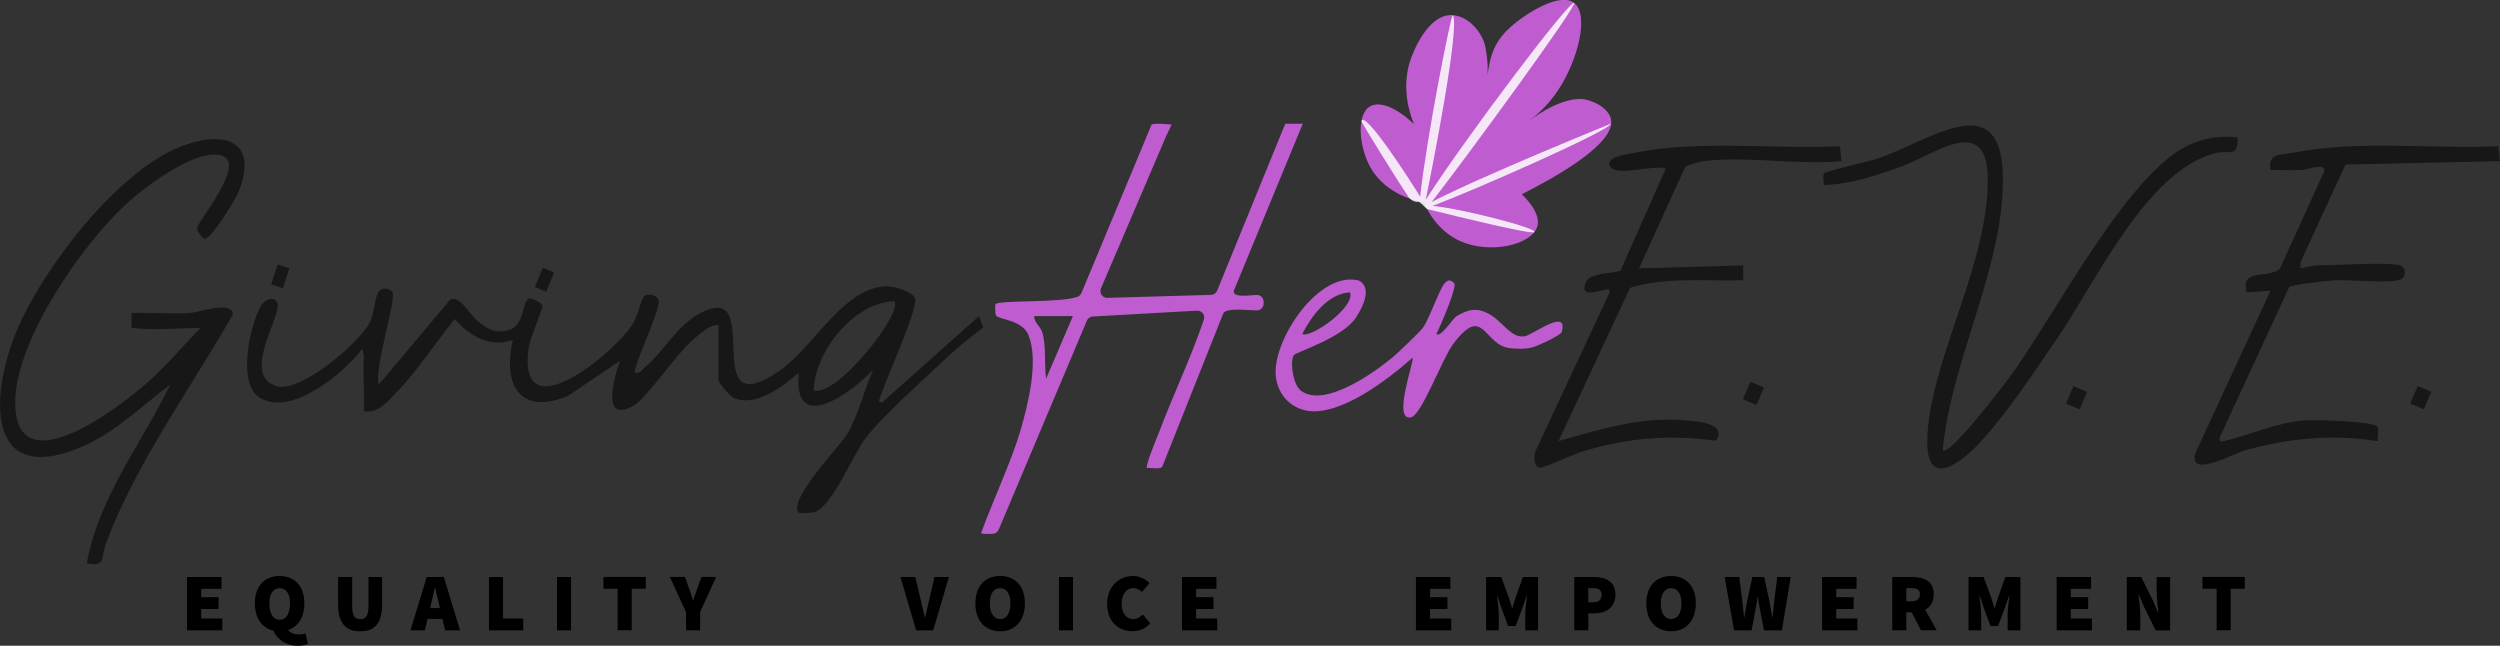 <?xml version="1.0" encoding="UTF-8"?><svg id="Layer_1" xmlns="http://www.w3.org/2000/svg" viewBox="0 0 365.68 94.45"><rect x="0" y="0" width="365.68" height="94.45" fill="#333333" stroke="none"/><defs><style>.cls-1{fill:#fff;opacity:.85;}.cls-2{fill:none;}.cls-3{fill:#171717;}.cls-4{fill:#bf5dd0;}</style></defs><path class="cls-4" d="M208.28,29.6c-.81-.14-5.52-1-7.83-5.13-1.69-3.03-2.09-7.82,0-8.94,1.51-.81,4.11.42,6.37,2.63-.57-1.4-2.02-5.48-.35-9.84.29-.76,2.44-6.36,6.03-6.1,2.34.17,4.37,2.55,4.78,4.71.83,4.43-.16,6.1-.35,6.3,1.18-1.87.04-5.67,3.88-9.15,2.51-2.27,7.37-5.21,9.42-3.67,2.29,1.71.57,8.58-2.49,13.03-1.41,2.05-3,3.43-4.16,4.3,0,0,4.23-3.39,7.7-3.26,1.48.06,3.96,1.23,4.35,2.91.86,3.64-8.62,8.79-13.03,11.02,2.67,2.62,2.41,4.19,2.29,4.64-.74,2.75-6.87,4.19-11.29,2.22-3.34-1.49-4.85-4.55-5.33-5.68Z"/><path class="cls-3" d="M143.21,46.23l-14.17,12.63c-.82.11-.26-.82-.12-1.21.94-2.84,5-11.64,4.96-13.83-.02-1.02-2.86-1.87-3.8-1.92-6.42-.34-11,8.83-15.96,12.27-12.32,8.54-2.06-13.25-11.52-8.46-3.56,1.8-5.43,5.65-8.19,7.93-.5.4-.71,1.06-1.53.87-.47-.5,3.83-9.33,3.46-10.62-.21-.75-1.76-1.08-2.2-.45-.55.78-.79,2.8-1.77,4.24-2.92,4.29-16.71,15.54-15.06,3.24.18-1.34,2.1-5.85,2.03-6.17-.12-.52-1.33-1.06-1.9-1.12-1.05.23-.69,3.87-2.83,4.58-2.04.68-3.06.05-4.59-1.12-1.37-1.05-2.7-3.95-4.16-3.27l-10.45,12.43c-.75-2.2,2.65-12.62,1.99-13.53-.44-.6-1.68-.79-2.11.13-.6,1.26-.52,3.05-1.25,4.41-1.56,2.93-10.04,10.17-13.47,9.24-5.2-1.41.07-9.36.05-11.8-.01-1.44-1.8-1.32-2.67.42-1.45,2.9-3.25,11.1.06,13.06,4.68,2.79,12.19-3.56,15-7.15.21,1.08.23.84.21,1.08-.17,2.67.13,5.4,0,8.06,2.16.31,3.48-1.46,4.81-2.82,3.08-3.14,5.66-7.28,8.49-10.68,2.11,2.47,5.22,4.27,8.49,3.05-1.5,6.49.95,11.07,8.01,8.22l7.68-5.17c-.87,2.3-2.87,9.32,1.99,6.56,1.91-1.09,6.18-7.51,8.68-9.63,1.01-.85,2.36-2.22,3.71-2.16v8.06c0,.33,1.76,2.42,2.19,2.6,3.34,1.41,7.2-1.66,9.57-3.69-.9,9.34,7.74,2.89,10.9-.44-1.37,2.99-2.17,6.66-3.83,9.46-1.03,1.72-8.82,9.69-7.06,11.46.1.1,1.89.04,2.31-.09,2.49-.76,5.68-8.42,7.28-10.58,2.34-3.18,8.23-8.39,11.32-11.34,1.76-1.68,4.06-3.63,6.05-5.06l-.6-1.69ZM119.03,57.12c.15-5.7,5.77-12.81,11.76-13.07,1.5,1.4-8.23,14.03-11.76,13.07Z"/><path class="cls-4" d="M183.78,43.14c-1.4.09-3.47.4-3.31-.61l10.09-24.43h-2.56l-9.96,24.4c-.15.37-.5.62-.9.63l-15.15.44c-.73.02-1.23-.72-.95-1.39l9.58-22.38c.04-.09.74-1.48.75-1.58,0,0-2.8-.29-2.94.04l-10.24,24.59c-.11.25-.3.45-.55.55-2.52.95-11.4.45-12.03,1.09-.06.06-.08,1.38.08,1.66.33.59,3.85.62,4.75,2.86,1.53,3.83-.07,10.2-1.22,14.12-1.24,4.23-4.25,10.73-5.71,14.85,0,0-.04.18,1.68.1.39-.02.74-.25.89-.61l12.9-30.57c.15-.35.48-.58.86-.6l15.24-.86c.71-.04,1.24.65,1.01,1.32-1.91,5.64-4.51,11.03-6.61,16.6-.16.42-2.35,5.62-1.57,5.07,0,0,1.93.23,2.09-.15l8.86-22.26c.05-.15.13-.3.26-.39.86-.57,3.16-.26,4.7-.22.56.01,1.01-.45,1.01-1v-.27c0-.57-.48-1.03-1.05-1ZM156.34,47.63l-1.61,3.76-1.71,3.99c-.19-1.31-.12-2.86-.2-4.32-.03-.62-.09-1.23-.2-1.79-.04-.19-.08-.37-.13-.55-.07-.26-.19-.48-.32-.68-.02-.05-.05-.1-.09-.14-.04-.05-.07-.1-.1-.15-.35-.46-.71-.87-.7-1.52h5.66l-.6,1.4Z"/><path class="cls-3" d="M29.26,47.97c-3.41.03-6.63.37-10.02,0v-2.18c2.81-.11,5.68.16,8.49,0,1.35-.08,6.3-1.9,6.33.21-6.24,10.95-14.01,21.49-18.52,33.36-.85,2.25.07,3.57-2.84,3.04,1.7-9.59,8.02-17.54,12.2-26.14-4.16,3.11-8.03,7-12.91,9.09-14.09,6.01-13.42-7.44-9.68-16.65s15.13-24.2,24.79-27.51c6.37-2.18,10.62-.15,7.78,6.91-.45,1.12-4.08,6.99-4.94,6.81-.35-.08-1.11-1.04-1.11-1.51,0-1,7.29-9.4,3.65-10.62s-11.18,4.48-13.87,6.92c-6.54,5.94-16.27,19.97-16.38,28.96-.16,12.54,14.73,1.28,18.98-2.4,2.88-2.5,5.45-5.51,8.07-8.26Z"/><path class="cls-3" d="M284.19,65.84c.81,1.09,8.9-9.51,9.5-10.32,6.58-8.78,17.69-30.82,26.94-34.5,2.39-.95,4.08-1.16,6.69-.93.03,3.11-1.23,1.81-3.16,2.28-10.14,2.47-17.57,18.88-23.32,27.23-3.23,4.69-9.33,14.06-13.6,17.34-5.11,3.94-5.7-.14-5.19-4.76,1.24-11.23,8.88-24.31,8.7-36.21-.14-9.41-7.79-3.37-12.57-1.64-3.63,1.32-7.53,2.65-11.44,2.72.07-.5-.17-1.3.06-1.68.22-.35,6.7-1.77,8.01-2.23,8.37-2.96,19.2-11.48,18.09,5.46-.81,12.42-7.58,24.84-8.73,37.24Z"/><path class="cls-3" d="M249.11,23.57c-.42.05-2.41.62-2.62.87l-6.75,14.82,15.25-.44v2.18c-5.46.13-11.34-.5-16.55,1.1l-10.47,22.42c6.11-1.73,12.03-3.6,18.51-3.04,1.91.16,6.17.44,4.52,2.99-6.84-.94-13.01-.42-19.56,1.57-1.13.34-5.77,2.5-6.28,2.38-.89-.22-.83-1.88-.48-2.6l10.68-22.87c.21-.66.02-.69-.57-.57-1.44.28-3.74,1.19-2.84-1.09.54-1.38,3.81-1.26,5.08-1.68l6.62-14.95c-1.66-.62-7.06,1.16-8.06-.21-1.07-1.46,2.4-1.89,3.19-2.05,9.67-1.99,20.48-.54,30.34-1.01l.25,2.19c-6.34.59-14.1-.8-20.26,0Z"/><path class="cls-3" d="M351.08,38.82c.81.23,1.01,1.77-.07,2.11-1.78.56-7.14-.06-9.51.08-1.06.06-6.19.6-6.65.98l-10.13,21.9c-.1.64-.05.78.62.62,3.91-.92,7.55-2.68,11.8-3.02,1.48-.12,9.98.13,10.62.91.24.3-.04,1.59.05,2.13-6.7-1.04-12.88-.46-19.37,1.33-1.72.48-8.26,4.14-7.36.51l11.03-23.85-3.48.22c-.87-3.52,2.69-1.94,4.82-3.35l6.5-14.31c.4-1.36-2.62-.24-3.26-.21-1.52.07-3.06-.03-4.57,0-.45-2.54,1.45-2.17,3.34-2.54,9.6-1.88,20.2-.5,29.96-.95l.25,2.19-22.59.5-6.53,14.17-.08,1s2-.43,2.39-.43c2.55,0,10.41-.51,12.2,0Z"/><path class="cls-4" d="M223.05,49.18c-2.04.39-3.25-2.23-5.38-3.33-1.76-.91-3-.55-4.62.4-.52.31-2.35,3.23-2.95,2.59.59-1.09,3.07-6.95,2.62-7.4-.55-.54-.93-.6-1.46.06-.79,1-2.16,5.08-3.14,6.46-.41.58-3.79,3.79-4.46,4.35-2.75,2.26-10.01,7.43-13.39,4.82-1.17-.9-1.61-4.26-1.02-5.18.29-.45,7.14-2.51,9.09-5.5,1.28-1.96,2.26-4.48.41-5.42-5.55-1.38-11.79,7.53-12.15,12.89-.25,3.66,2.49,6.57,6.24,6.22,4.04-.38,8.67-3.62,11.89-6.21.55-.45,1.89-1.6,1.89-1.6.31.36-3.02,9.33-.23,8.71,1.58-.34,4.59-8.67,6.21-10.79,4.49-5.88,4.35.25,8.28.68.24.03,2.36.25,3.52-.2,2.29-.87,3.97-1.92,4.03-2.14,1.04-3.7-4.17.37-5.38.59ZM197.46,42.75c.84,2.24-5.97,6.87-6.97,6.09,1.41-2.67,3.66-5.83,6.97-6.09Z"/><path class="cls-2" d="M119.03,57.12c.15-5.7,5.77-12.81,11.76-13.07,1.5,1.4-8.23,14.03-11.76,13.07Z"/><path class="cls-2" d="M156.34,47.63l-1.61,3.76c-.42.96-1.83.71-1.91-.33-.03-.62-.09-1.23-.2-1.79-.04-.19-.08-.37-.13-.55-.07-.26-.19-.48-.32-.68-.02-.05-.05-.1-.09-.14-.04-.05-.07-.1-.1-.15-.41-.65.06-1.52.85-1.52h2.6c.71,0,1.2.74.91,1.4Z"/><path class="cls-2" d="M151.98,47.75c-.35-.46-.71-.87-.7-1.52h1.55c-.79,0-1.26.87-.85,1.52Z"/><path class="cls-2" d="M154.73,51.39l-1.71,3.99c-.19-1.31-.12-2.86-.2-4.32.08,1.04,1.49,1.29,1.91.33Z"/><path class="cls-2" d="M156.34,47.63c.29-.66-.2-1.4-.91-1.4h1.51l-.6,1.4Z"/><path class="cls-2" d="M190.49,48.84c1.41-2.67,3.66-5.83,6.97-6.09.84,2.24-5.97,6.87-6.97,6.09Z"/><path d="M27.36,84.4h5.04v1.73h-2.97v1.22h2.54v1.73h-2.54v1.39h3.09v1.73h-5.16v-7.8Z"/><path d="M37.28,88.26c0-2.57,1.46-4.01,3.62-4.01s3.62,1.45,3.62,4.01-1.46,4.08-3.62,4.08-3.62-1.51-3.62-4.08ZM42.42,88.26c0-1.42-.58-2.23-1.51-2.23s-1.51.82-1.51,2.23c0,1.54.58,2.4,1.51,2.4s1.51-.86,1.51-2.4ZM39.92,92.12l2.09-.22c.29.7,1.1.91,1.78.91.34,0,.65-.06.89-.14l.36,1.49c-.31.17-.83.29-1.49.29-1.8,0-3.05-.98-3.62-2.33Z"/><path d="M49.46,88.43v-4.03h2.06v4.27c0,1.39.36,1.9,1.18,1.9s1.2-.5,1.2-1.9v-4.27h1.99v4.03c0,2.66-1.01,3.91-3.19,3.91s-3.24-1.25-3.24-3.91Z"/><path d="M62.43,84.4h2.49l2.37,7.8h-2.18l-.89-3.79c-.19-.74-.38-1.69-.58-2.47h-.05c-.17.79-.36,1.73-.55,2.47l-.89,3.79h-2.11l2.38-7.8ZM61.76,88.94h3.81v1.59h-3.81v-1.59Z"/><path d="M71.52,84.4h2.06v6.07h2.95v1.73h-5.01v-7.8Z"/><path d="M81.47,84.4h2.06v7.8h-2.06v-7.8Z"/><path d="M90.33,86.12h-2.06v-1.73h6.19v1.73h-2.06v6.07h-2.06v-6.07Z"/><path d="M100.33,89.5l-2.35-5.11h2.21l.58,1.63c.19.59.38,1.13.59,1.74h.05c.2-.61.41-1.15.61-1.74l.58-1.63h2.16l-2.35,5.11v2.69h-2.06v-2.69Z"/><path d="M131.69,84.4h2.18l.82,3.41c.22.83.36,1.63.58,2.47h.05c.22-.84.37-1.64.58-2.47l.79-3.41h2.11l-2.3,7.8h-2.49l-2.3-7.8Z"/><path d="M142.67,88.26c0-2.57,1.46-4.01,3.62-4.01s3.62,1.45,3.62,4.01-1.46,4.08-3.62,4.08-3.62-1.51-3.62-4.08ZM147.8,88.26c0-1.42-.58-2.23-1.51-2.23s-1.51.82-1.51,2.23.58,2.3,1.51,2.3,1.51-.89,1.51-2.3Z"/><path d="M154.89,84.4h2.06v7.8h-2.06v-7.8Z"/><path d="M161.94,88.35c0-2.61,1.8-4.1,3.77-4.1,1.03,0,1.87.48,2.42,1.03l-1.08,1.32c-.38-.34-.77-.58-1.29-.58-.91,0-1.7.84-1.7,2.25s.67,2.28,1.68,2.28c.6,0,1.08-.31,1.42-.67l1.08,1.3c-.66.77-1.56,1.15-2.57,1.15-1.99,0-3.72-1.32-3.72-3.98Z"/><path d="M172.89,84.4h5.04v1.73h-2.97v1.22h2.54v1.73h-2.54v1.39h3.09v1.73h-5.16v-7.8Z"/><path d="M207.11,84.4h5.04v1.73h-2.97v1.22h2.54v1.73h-2.54v1.39h3.09v1.73h-5.16v-7.8Z"/><path d="M217.37,84.4h2.21l1.18,3.19c.14.43.26.91.41,1.37h.05c.14-.46.26-.94.41-1.37l1.13-3.19h2.21v7.8h-1.87v-2.3c0-.79.17-2,.26-2.78h-.05l-.65,1.87-.96,2.58h-1.1l-.96-2.58-.62-1.87h-.05c.1.78.26,1.99.26,2.78v2.3h-1.85v-7.8Z"/><path d="M230.27,84.4h2.85c1.7,0,3.17.62,3.17,2.59s-1.49,2.73-3.12,2.73h-.84v2.47h-2.06v-7.8ZM233.07,88.09c.82,0,1.2-.41,1.2-1.1s-.46-.96-1.25-.96h-.7v2.06h.74Z"/><path d="M240.81,88.26c0-2.57,1.46-4.01,3.62-4.01s3.62,1.45,3.62,4.01-1.46,4.08-3.62,4.08-3.62-1.51-3.62-4.08ZM245.95,88.26c0-1.42-.58-2.23-1.51-2.23s-1.51.82-1.51,2.23.58,2.3,1.51,2.3,1.51-.89,1.51-2.3Z"/><path d="M252.3,84.4h2.11l.43,3.41c.08.82.18,1.63.26,2.45h.05c.14-.82.29-1.64.43-2.45l.74-3.41h1.73l.74,3.41c.14.78.29,1.62.43,2.45h.05c.08-.83.18-1.66.26-2.45l.43-3.41h1.97l-1.29,7.8h-2.62l-.6-3.09c-.12-.6-.22-1.25-.29-1.82h-.05c-.08.58-.17,1.22-.29,1.82l-.58,3.09h-2.57l-1.37-7.8Z"/><path d="M266.52,84.4h5.04v1.73h-2.97v1.22h2.54v1.73h-2.54v1.39h3.09v1.73h-5.16v-7.8Z"/><path d="M276.78,84.4h2.95c1.68,0,3.12.58,3.12,2.52s-1.44,2.66-3.12,2.66h-.89v2.61h-2.06v-7.8ZM279.58,87.95c.82,0,1.25-.36,1.25-1.03s-.43-.89-1.25-.89h-.74v1.92h.74ZM279.36,89.04l1.39-1.37,2.53,4.52h-2.3l-1.62-3.15Z"/><path d="M287.93,84.4h2.21l1.18,3.19c.14.43.26.91.41,1.37h.05c.14-.46.26-.94.41-1.37l1.13-3.19h2.21v7.8h-1.87v-2.3c0-.79.17-2,.26-2.78h-.05l-.65,1.87-.96,2.58h-1.1l-.96-2.58-.62-1.87h-.05c.1.78.26,1.99.26,2.78v2.3h-1.85v-7.8Z"/><path d="M300.83,84.4h5.04v1.73h-2.97v1.22h2.54v1.73h-2.54v1.39h3.09v1.73h-5.16v-7.8Z"/><path d="M311.09,84.4h2.11l1.73,3.48.74,1.75h.05c-.1-.84-.26-2.02-.26-2.97v-2.25h1.97v7.8h-2.11l-1.73-3.49-.74-1.74h-.05c.1.89.26,2.01.26,2.97v2.25h-1.97v-7.8Z"/><path d="M324.22,86.12h-2.06v-1.73h6.19v1.73h-2.06v6.07h-2.06v-6.07Z"/><rect class="cls-3" x="255.39" y="56.17" width="2.16" height="2.78" transform="translate(43.86 -96.99) rotate(23.36)"/><rect class="cls-3" x="352.99" y="56.8" width="2.16" height="2.78" transform="translate(52.11 -135.64) rotate(23.36)"/><rect class="cls-3" x="302.65" y="56.8" width="2.16" height="2.78" transform="translate(47.98 -115.68) rotate(23.36)"/><rect class="cls-3" x="40.09" y="38.89" width="1.8" height="3.06" transform="translate(14.43 -10.65) rotate(17.92)"/><rect class="cls-3" x="78.74" y="39.4" width="1.8" height="3.06" transform="translate(21.74 -27.38) rotate(22.51)"/><path class="cls-1" d="M207.48,29.51c-.57.08-1.12-.25-1.46-.71-.67-.93-6.95-10.9-6.87-11.11.56-1.46,6.97,8.46,8.58,11.08.89-8.34,4.54-26.91,4.78-26.54,1.08,1.62-3.02,22.4-3.97,27.01C214.11,20.52,229.45.16,230.24.43c.64.22-15.91,22.8-20.83,29.12,7.09-3.7,26.2-11.45,26.2-11.45.01.94-20.23,9.84-26.07,12.02,3.84.3,15.34,3.23,14.9,3.83-.29.4-10.86-2.17-15.69-3.37,0,0,.5.29,0,0-.22-.13-1.03-1.1-1.28-1.06Z"/></svg>